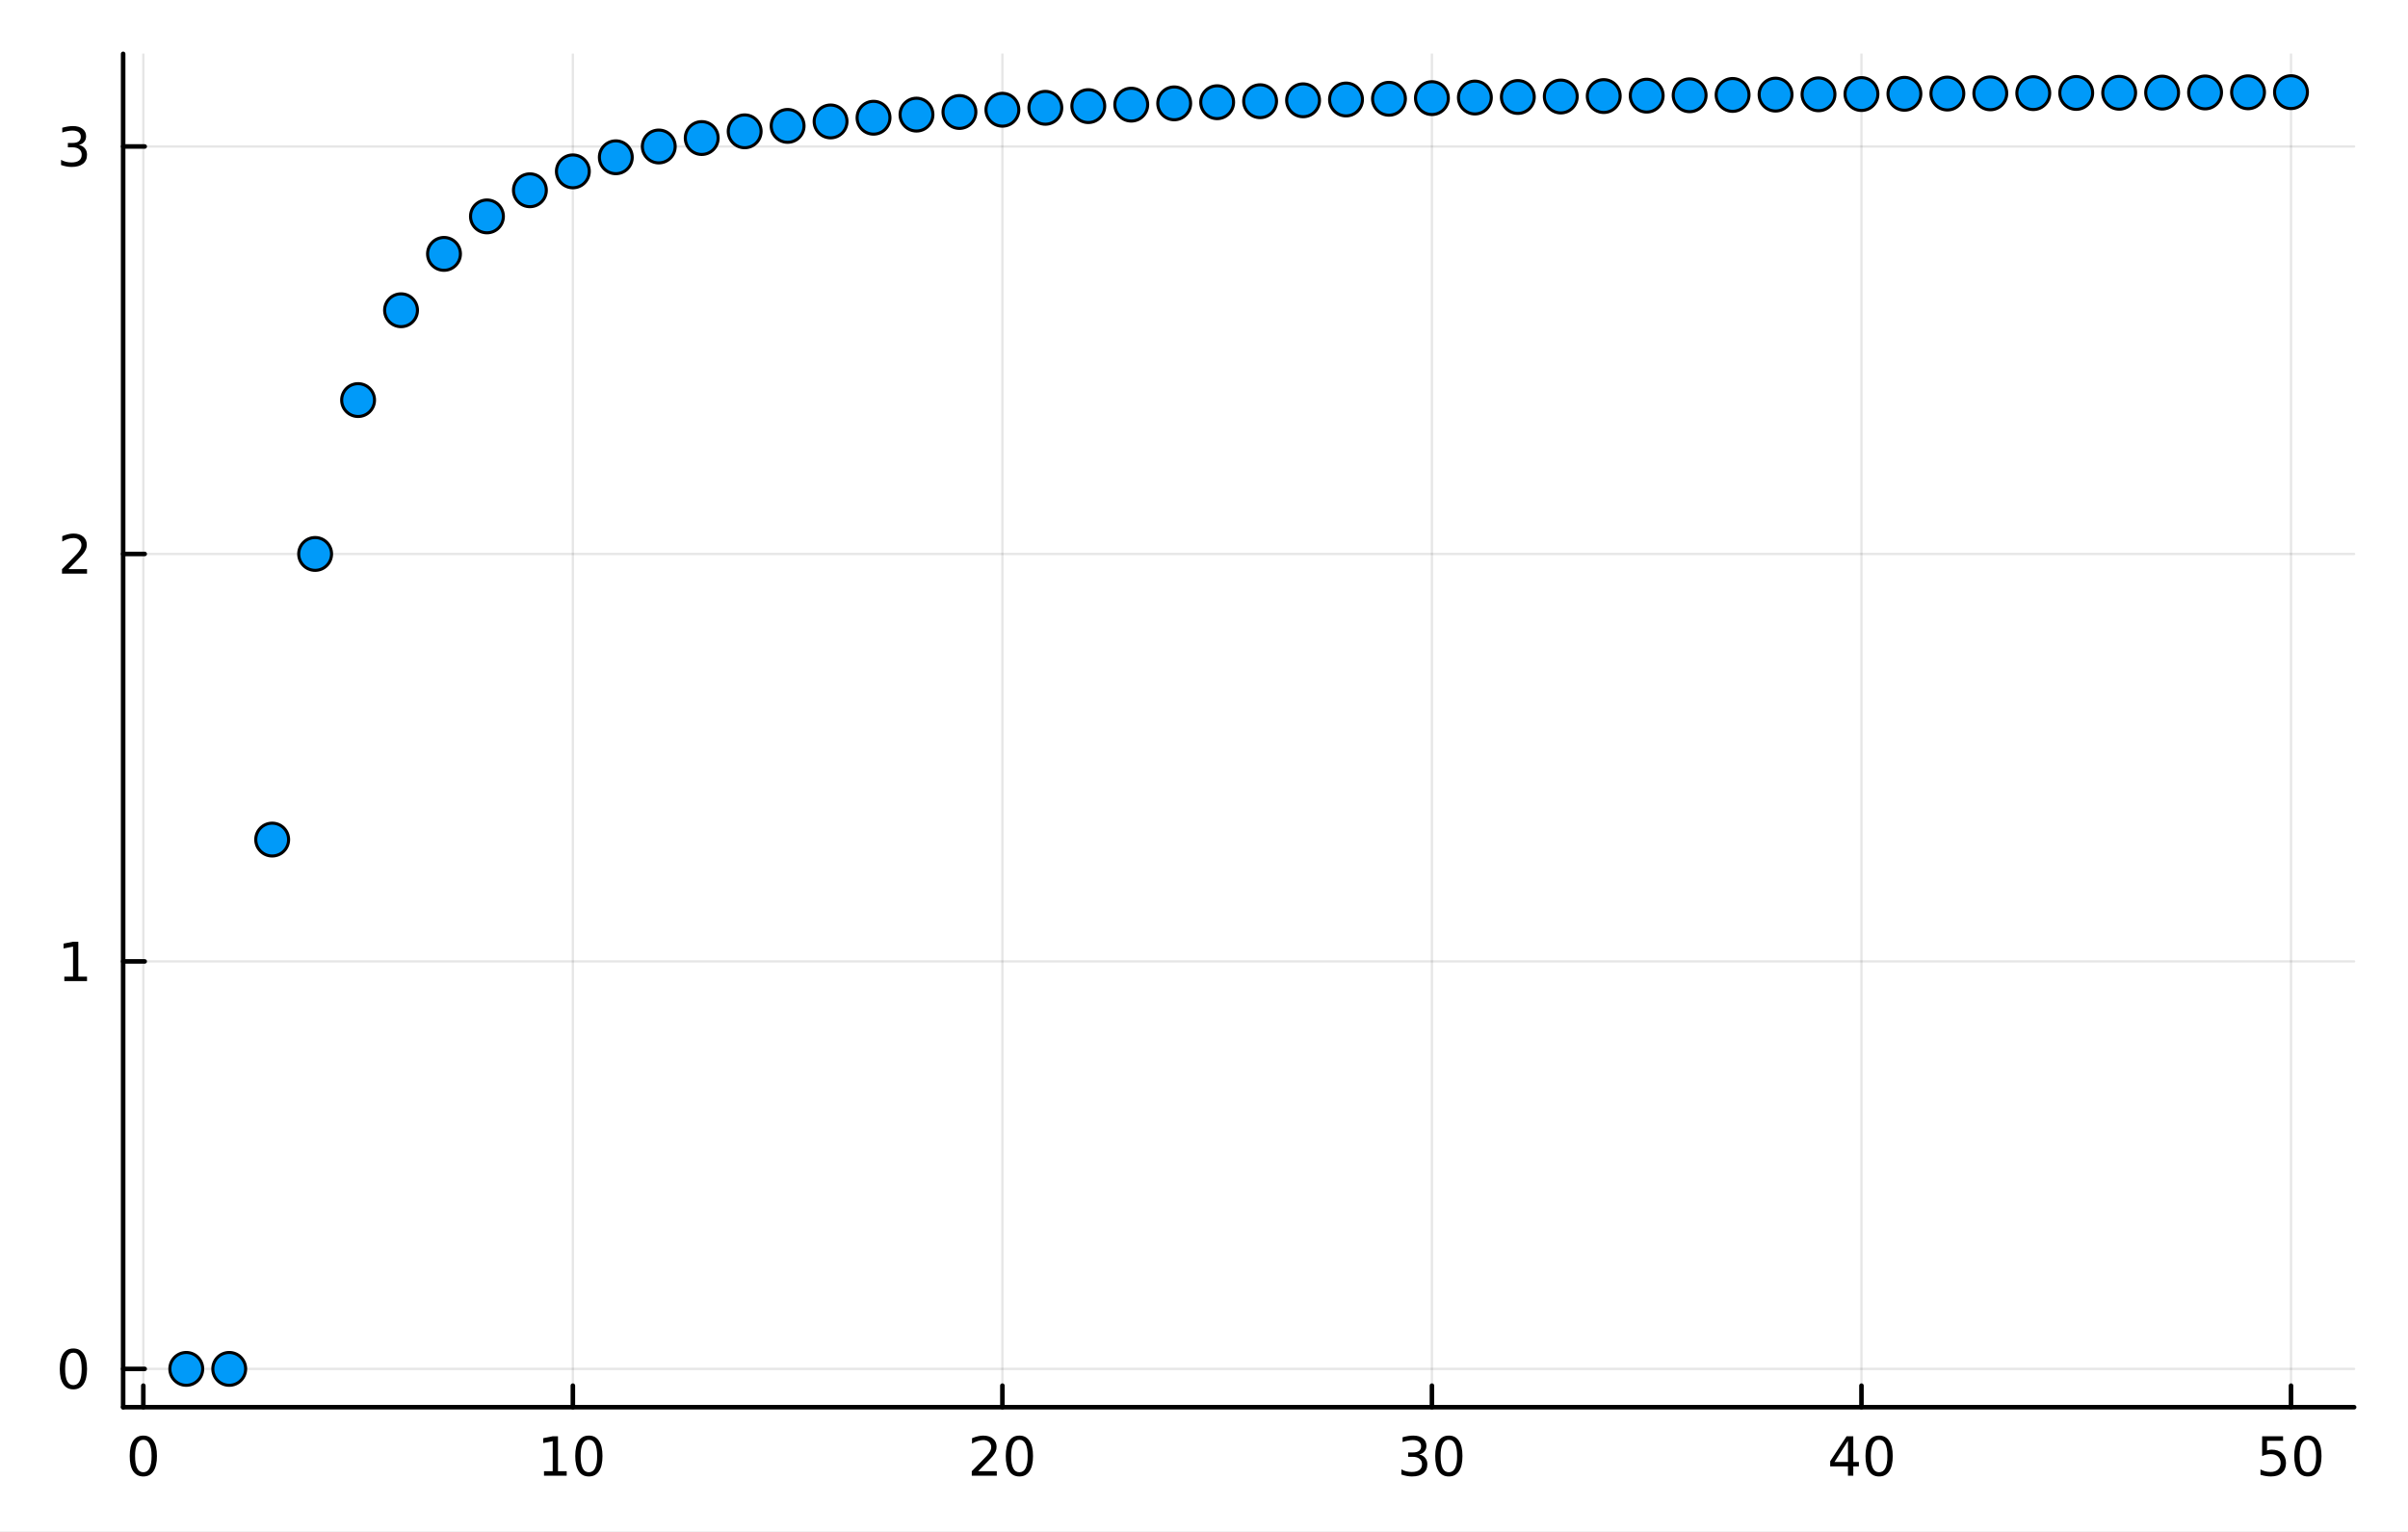 <?xml version="1.0" encoding="utf-8"?>
<svg xmlns="http://www.w3.org/2000/svg" xmlns:xlink="http://www.w3.org/1999/xlink" width="528" height="336" viewBox="0 0 2112 1344">
<rect x="0" y="0" width="2112" height="1344" fill="#333333" stroke="none"/>
<defs>
  <clipPath id="clip630">
    <rect x="0" y="0" width="2112" height="1344"/>
  </clipPath>
</defs>
<path clip-path="url(#clip630)" d="M0 1344 L2112 1344 L2112 0 L0 0  Z" fill="#ffffff" fill-rule="evenodd" fill-opacity="1"/>
<defs>
  <clipPath id="clip631">
    <rect x="422" y="0" width="1479" height="1344"/>
  </clipPath>
</defs>
<path clip-path="url(#clip630)" d="M108.001 1234.58 L2064.76 1234.58 L2064.76 47.244 L108.001 47.244  Z" fill="#ffffff" fill-rule="evenodd" fill-opacity="1"/>
<defs>
  <clipPath id="clip632">
    <rect x="108" y="47" width="1958" height="1188"/>
  </clipPath>
</defs>
<polyline clip-path="url(#clip632)" style="stroke:#000000; stroke-linecap:round; stroke-linejoin:round; stroke-width:2; stroke-opacity:0.1; fill:none" points="125.707,1234.58 125.707,47.244 "/>
<polyline clip-path="url(#clip632)" style="stroke:#000000; stroke-linecap:round; stroke-linejoin:round; stroke-width:2; stroke-opacity:0.1; fill:none" points="502.441,1234.58 502.441,47.244 "/>
<polyline clip-path="url(#clip632)" style="stroke:#000000; stroke-linecap:round; stroke-linejoin:round; stroke-width:2; stroke-opacity:0.1; fill:none" points="879.175,1234.58 879.175,47.244 "/>
<polyline clip-path="url(#clip632)" style="stroke:#000000; stroke-linecap:round; stroke-linejoin:round; stroke-width:2; stroke-opacity:0.1; fill:none" points="1255.91,1234.58 1255.91,47.244 "/>
<polyline clip-path="url(#clip632)" style="stroke:#000000; stroke-linecap:round; stroke-linejoin:round; stroke-width:2; stroke-opacity:0.1; fill:none" points="1632.64,1234.58 1632.64,47.244 "/>
<polyline clip-path="url(#clip632)" style="stroke:#000000; stroke-linecap:round; stroke-linejoin:round; stroke-width:2; stroke-opacity:0.1; fill:none" points="2009.38,1234.58 2009.38,47.244 "/>
<polyline clip-path="url(#clip632)" style="stroke:#000000; stroke-linecap:round; stroke-linejoin:round; stroke-width:2; stroke-opacity:0.1; fill:none" points="108.001,1200.97 2064.76,1200.97 "/>
<polyline clip-path="url(#clip632)" style="stroke:#000000; stroke-linecap:round; stroke-linejoin:round; stroke-width:2; stroke-opacity:0.1; fill:none" points="108.001,843.487 2064.76,843.487 "/>
<polyline clip-path="url(#clip632)" style="stroke:#000000; stroke-linecap:round; stroke-linejoin:round; stroke-width:2; stroke-opacity:0.1; fill:none" points="108.001,486 2064.76,486 "/>
<polyline clip-path="url(#clip632)" style="stroke:#000000; stroke-linecap:round; stroke-linejoin:round; stroke-width:2; stroke-opacity:0.1; fill:none" points="108.001,128.512 2064.76,128.512 "/>
<polyline clip-path="url(#clip630)" style="stroke:#000000; stroke-linecap:round; stroke-linejoin:round; stroke-width:4; stroke-opacity:1; fill:none" points="108.001,1234.58 2064.76,1234.58 "/>
<polyline clip-path="url(#clip630)" style="stroke:#000000; stroke-linecap:round; stroke-linejoin:round; stroke-width:4; stroke-opacity:1; fill:none" points="125.707,1234.58 125.707,1215.68 "/>
<polyline clip-path="url(#clip630)" style="stroke:#000000; stroke-linecap:round; stroke-linejoin:round; stroke-width:4; stroke-opacity:1; fill:none" points="502.441,1234.58 502.441,1215.68 "/>
<polyline clip-path="url(#clip630)" style="stroke:#000000; stroke-linecap:round; stroke-linejoin:round; stroke-width:4; stroke-opacity:1; fill:none" points="879.175,1234.58 879.175,1215.68 "/>
<polyline clip-path="url(#clip630)" style="stroke:#000000; stroke-linecap:round; stroke-linejoin:round; stroke-width:4; stroke-opacity:1; fill:none" points="1255.91,1234.58 1255.91,1215.68 "/>
<polyline clip-path="url(#clip630)" style="stroke:#000000; stroke-linecap:round; stroke-linejoin:round; stroke-width:4; stroke-opacity:1; fill:none" points="1632.64,1234.58 1632.64,1215.68 "/>
<polyline clip-path="url(#clip630)" style="stroke:#000000; stroke-linecap:round; stroke-linejoin:round; stroke-width:4; stroke-opacity:1; fill:none" points="2009.38,1234.58 2009.38,1215.68 "/>
<path clip-path="url(#clip630)" d="M125.707 1263.19 Q122.096 1263.19 120.268 1266.76 Q118.462 1270.3 118.462 1277.43 Q118.462 1284.54 120.268 1288.1 Q122.096 1291.64 125.707 1291.64 Q129.342 1291.64 131.147 1288.1 Q132.976 1284.54 132.976 1277.43 Q132.976 1270.3 131.147 1266.76 Q129.342 1263.19 125.707 1263.19 M125.707 1259.49 Q131.518 1259.49 134.573 1264.1 Q137.652 1268.68 137.652 1277.43 Q137.652 1286.16 134.573 1290.76 Q131.518 1295.35 125.707 1295.35 Q119.897 1295.35 116.819 1290.76 Q113.763 1286.16 113.763 1277.43 Q113.763 1268.68 116.819 1264.1 Q119.897 1259.49 125.707 1259.49 Z" fill="#000000" fill-rule="nonzero" fill-opacity="1" /><path clip-path="url(#clip630)" d="M477.129 1290.74 L484.768 1290.74 L484.768 1264.37 L476.457 1266.04 L476.457 1261.78 L484.721 1260.11 L489.397 1260.11 L489.397 1290.74 L497.036 1290.74 L497.036 1294.67 L477.129 1294.67 L477.129 1290.74 Z" fill="#000000" fill-rule="nonzero" fill-opacity="1" /><path clip-path="url(#clip630)" d="M516.48 1263.19 Q512.869 1263.19 511.041 1266.76 Q509.235 1270.3 509.235 1277.43 Q509.235 1284.54 511.041 1288.1 Q512.869 1291.64 516.48 1291.64 Q520.115 1291.64 521.92 1288.1 Q523.749 1284.54 523.749 1277.43 Q523.749 1270.3 521.92 1266.76 Q520.115 1263.19 516.48 1263.19 M516.48 1259.49 Q522.291 1259.49 525.346 1264.1 Q528.425 1268.68 528.425 1277.43 Q528.425 1286.16 525.346 1290.76 Q522.291 1295.35 516.48 1295.35 Q510.67 1295.35 507.592 1290.76 Q504.536 1286.16 504.536 1277.43 Q504.536 1268.68 507.592 1264.1 Q510.67 1259.49 516.48 1259.49 Z" fill="#000000" fill-rule="nonzero" fill-opacity="1" /><path clip-path="url(#clip630)" d="M857.948 1290.74 L874.267 1290.74 L874.267 1294.67 L852.323 1294.67 L852.323 1290.74 Q854.985 1287.99 859.568 1283.36 Q864.175 1278.7 865.355 1277.36 Q867.601 1274.84 868.48 1273.1 Q869.383 1271.34 869.383 1269.65 Q869.383 1266.9 867.439 1265.16 Q865.518 1263.42 862.416 1263.42 Q860.217 1263.42 857.763 1264.19 Q855.332 1264.95 852.555 1266.5 L852.555 1261.78 Q855.379 1260.65 857.832 1260.07 Q860.286 1259.49 862.323 1259.49 Q867.693 1259.49 870.888 1262.17 Q874.082 1264.86 874.082 1269.35 Q874.082 1271.48 873.272 1273.4 Q872.485 1275.3 870.379 1277.89 Q869.8 1278.56 866.698 1281.78 Q863.596 1284.98 857.948 1290.74 Z" fill="#000000" fill-rule="nonzero" fill-opacity="1" /><path clip-path="url(#clip630)" d="M894.082 1263.19 Q890.471 1263.19 888.642 1266.76 Q886.837 1270.3 886.837 1277.43 Q886.837 1284.54 888.642 1288.1 Q890.471 1291.64 894.082 1291.64 Q897.716 1291.64 899.522 1288.1 Q901.351 1284.54 901.351 1277.43 Q901.351 1270.3 899.522 1266.76 Q897.716 1263.19 894.082 1263.19 M894.082 1259.49 Q899.892 1259.49 902.948 1264.1 Q906.027 1268.68 906.027 1277.43 Q906.027 1286.16 902.948 1290.76 Q899.892 1295.35 894.082 1295.35 Q888.272 1295.35 885.193 1290.76 Q882.138 1286.16 882.138 1277.43 Q882.138 1268.68 885.193 1264.1 Q888.272 1259.49 894.082 1259.49 Z" fill="#000000" fill-rule="nonzero" fill-opacity="1" /><path clip-path="url(#clip630)" d="M1244.75 1276.04 Q1248.11 1276.76 1249.98 1279.03 Q1251.88 1281.3 1251.88 1284.63 Q1251.88 1289.74 1248.36 1292.55 Q1244.84 1295.35 1238.36 1295.35 Q1236.19 1295.35 1233.87 1294.91 Q1231.58 1294.49 1229.13 1293.63 L1229.13 1289.12 Q1231.07 1290.25 1233.39 1290.83 Q1235.7 1291.41 1238.22 1291.41 Q1242.62 1291.41 1244.91 1289.67 Q1247.23 1287.94 1247.23 1284.63 Q1247.23 1281.57 1245.08 1279.86 Q1242.95 1278.12 1239.13 1278.12 L1235.1 1278.12 L1235.1 1274.28 L1239.31 1274.28 Q1242.76 1274.28 1244.59 1272.92 Q1246.42 1271.53 1246.42 1268.93 Q1246.42 1266.27 1244.52 1264.86 Q1242.64 1263.42 1239.13 1263.42 Q1237.2 1263.42 1235.01 1263.84 Q1232.81 1264.26 1230.17 1265.14 L1230.17 1260.97 Q1232.83 1260.23 1235.14 1259.86 Q1237.48 1259.49 1239.54 1259.49 Q1244.87 1259.49 1247.97 1261.92 Q1251.07 1264.33 1251.07 1268.45 Q1251.07 1271.32 1249.43 1273.31 Q1247.78 1275.28 1244.75 1276.04 Z" fill="#000000" fill-rule="nonzero" fill-opacity="1" /><path clip-path="url(#clip630)" d="M1270.75 1263.19 Q1267.14 1263.19 1265.31 1266.76 Q1263.5 1270.3 1263.5 1277.43 Q1263.5 1284.54 1265.31 1288.1 Q1267.14 1291.64 1270.75 1291.64 Q1274.38 1291.64 1276.19 1288.1 Q1278.01 1284.54 1278.01 1277.43 Q1278.01 1270.3 1276.19 1266.76 Q1274.38 1263.19 1270.75 1263.19 M1270.75 1259.49 Q1276.56 1259.49 1279.61 1264.1 Q1282.69 1268.68 1282.69 1277.43 Q1282.69 1286.16 1279.61 1290.76 Q1276.56 1295.35 1270.75 1295.35 Q1264.94 1295.35 1261.86 1290.76 Q1258.8 1286.16 1258.8 1277.43 Q1258.8 1268.68 1261.86 1264.1 Q1264.94 1259.49 1270.75 1259.49 Z" fill="#000000" fill-rule="nonzero" fill-opacity="1" /><path clip-path="url(#clip630)" d="M1620.81 1264.19 L1609.01 1282.64 L1620.81 1282.64 L1620.81 1264.19 M1619.59 1260.11 L1625.47 1260.11 L1625.47 1282.64 L1630.4 1282.64 L1630.4 1286.53 L1625.47 1286.53 L1625.47 1294.67 L1620.81 1294.67 L1620.81 1286.53 L1605.21 1286.53 L1605.21 1282.01 L1619.59 1260.11 Z" fill="#000000" fill-rule="nonzero" fill-opacity="1" /><path clip-path="url(#clip630)" d="M1648.13 1263.19 Q1644.52 1263.19 1642.69 1266.76 Q1640.88 1270.3 1640.88 1277.43 Q1640.88 1284.54 1642.69 1288.1 Q1644.52 1291.64 1648.13 1291.64 Q1651.76 1291.64 1653.57 1288.1 Q1655.4 1284.54 1655.4 1277.43 Q1655.4 1270.3 1653.57 1266.76 Q1651.76 1263.19 1648.13 1263.19 M1648.13 1259.49 Q1653.94 1259.49 1656.99 1264.1 Q1660.07 1268.68 1660.07 1277.43 Q1660.07 1286.16 1656.99 1290.76 Q1653.94 1295.35 1648.13 1295.35 Q1642.32 1295.35 1639.24 1290.76 Q1636.18 1286.16 1636.18 1277.43 Q1636.18 1268.68 1639.24 1264.1 Q1642.32 1259.49 1648.13 1259.49 Z" fill="#000000" fill-rule="nonzero" fill-opacity="1" /><path clip-path="url(#clip630)" d="M1984.08 1260.11 L2002.43 1260.11 L2002.43 1264.05 L1988.36 1264.05 L1988.36 1272.52 Q1989.38 1272.17 1990.39 1272.01 Q1991.41 1271.83 1992.43 1271.83 Q1998.22 1271.83 2001.6 1275 Q2004.98 1278.17 2004.98 1283.59 Q2004.98 1289.17 2001.51 1292.27 Q1998.03 1295.35 1991.71 1295.35 Q1989.54 1295.35 1987.27 1294.98 Q1985.02 1294.61 1982.62 1293.86 L1982.62 1289.17 Q1984.7 1290.3 1986.92 1290.86 Q1989.14 1291.41 1991.62 1291.41 Q1995.63 1291.41 1997.96 1289.3 Q2000.3 1287.2 2000.3 1283.59 Q2000.3 1279.98 1997.96 1277.87 Q1995.63 1275.76 1991.62 1275.76 Q1989.75 1275.76 1987.87 1276.18 Q1986.02 1276.6 1984.08 1277.48 L1984.08 1260.11 Z" fill="#000000" fill-rule="nonzero" fill-opacity="1" /><path clip-path="url(#clip630)" d="M2024.19 1263.19 Q2020.58 1263.19 2018.75 1266.76 Q2016.95 1270.3 2016.95 1277.43 Q2016.95 1284.54 2018.75 1288.1 Q2020.58 1291.64 2024.19 1291.64 Q2027.83 1291.64 2029.63 1288.1 Q2031.46 1284.54 2031.46 1277.43 Q2031.46 1270.3 2029.63 1266.76 Q2027.83 1263.19 2024.19 1263.19 M2024.19 1259.49 Q2030 1259.49 2033.06 1264.1 Q2036.14 1268.68 2036.14 1277.43 Q2036.14 1286.16 2033.06 1290.76 Q2030 1295.35 2024.19 1295.35 Q2018.38 1295.35 2015.3 1290.76 Q2012.25 1286.16 2012.25 1277.43 Q2012.25 1268.68 2015.3 1264.1 Q2018.38 1259.49 2024.19 1259.49 Z" fill="#000000" fill-rule="nonzero" fill-opacity="1" /><polyline clip-path="url(#clip630)" style="stroke:#000000; stroke-linecap:round; stroke-linejoin:round; stroke-width:4; stroke-opacity:1; fill:none" points="108.001,1234.58 108.001,47.244 "/>
<polyline clip-path="url(#clip630)" style="stroke:#000000; stroke-linecap:round; stroke-linejoin:round; stroke-width:4; stroke-opacity:1; fill:none" points="108.001,1200.97 126.899,1200.97 "/>
<polyline clip-path="url(#clip630)" style="stroke:#000000; stroke-linecap:round; stroke-linejoin:round; stroke-width:4; stroke-opacity:1; fill:none" points="108.001,843.487 126.899,843.487 "/>
<polyline clip-path="url(#clip630)" style="stroke:#000000; stroke-linecap:round; stroke-linejoin:round; stroke-width:4; stroke-opacity:1; fill:none" points="108.001,486 126.899,486 "/>
<polyline clip-path="url(#clip630)" style="stroke:#000000; stroke-linecap:round; stroke-linejoin:round; stroke-width:4; stroke-opacity:1; fill:none" points="108.001,128.512 126.899,128.512 "/>
<path clip-path="url(#clip630)" d="M64.376 1186.77 Q60.765 1186.77 58.937 1190.34 Q57.131 1193.88 57.131 1201.01 Q57.131 1208.12 58.937 1211.68 Q60.765 1215.22 64.376 1215.22 Q68.011 1215.22 69.816 1211.68 Q71.645 1208.12 71.645 1201.01 Q71.645 1193.88 69.816 1190.34 Q68.011 1186.77 64.376 1186.77 M64.376 1183.07 Q70.187 1183.07 73.242 1187.68 Q76.321 1192.26 76.321 1201.01 Q76.321 1209.74 73.242 1214.34 Q70.187 1218.93 64.376 1218.93 Q58.566 1218.93 55.488 1214.34 Q52.432 1209.74 52.432 1201.01 Q52.432 1192.26 55.488 1187.68 Q58.566 1183.07 64.376 1183.07 Z" fill="#000000" fill-rule="nonzero" fill-opacity="1" /><path clip-path="url(#clip630)" d="M56.414 856.832 L64.052 856.832 L64.052 830.467 L55.742 832.133 L55.742 827.874 L64.006 826.207 L68.682 826.207 L68.682 856.832 L76.321 856.832 L76.321 860.767 L56.414 860.767 L56.414 856.832 Z" fill="#000000" fill-rule="nonzero" fill-opacity="1" /><path clip-path="url(#clip630)" d="M60.002 499.345 L76.321 499.345 L76.321 503.28 L54.377 503.28 L54.377 499.345 Q57.039 496.59 61.622 491.96 Q66.228 487.308 67.409 485.965 Q69.654 483.442 70.534 481.706 Q71.437 479.946 71.437 478.257 Q71.437 475.502 69.492 473.766 Q67.571 472.03 64.469 472.03 Q62.27 472.03 59.816 472.794 Q57.386 473.558 54.608 475.109 L54.608 470.386 Q57.432 469.252 59.886 468.673 Q62.34 468.095 64.376 468.095 Q69.747 468.095 72.941 470.78 Q76.136 473.465 76.136 477.956 Q76.136 480.085 75.326 482.007 Q74.538 483.905 72.432 486.497 Q71.853 487.169 68.751 490.386 Q65.65 493.581 60.002 499.345 Z" fill="#000000" fill-rule="nonzero" fill-opacity="1" /><path clip-path="url(#clip630)" d="M69.191 127.158 Q72.548 127.875 74.423 130.144 Q76.321 132.412 76.321 135.746 Q76.321 140.862 72.802 143.662 Q69.284 146.463 62.802 146.463 Q60.627 146.463 58.312 146.024 Q56.02 145.607 53.566 144.75 L53.566 140.237 Q55.511 141.371 57.826 141.949 Q60.14 142.528 62.664 142.528 Q67.062 142.528 69.353 140.792 Q71.668 139.056 71.668 135.746 Q71.668 132.69 69.515 130.977 Q67.386 129.241 63.566 129.241 L59.539 129.241 L59.539 125.399 L63.752 125.399 Q67.201 125.399 69.029 124.033 Q70.858 122.644 70.858 120.051 Q70.858 117.389 68.96 115.977 Q67.085 114.542 63.566 114.542 Q61.645 114.542 59.446 114.959 Q57.247 115.376 54.608 116.255 L54.608 112.089 Q57.27 111.348 59.585 110.977 Q61.923 110.607 63.983 110.607 Q69.307 110.607 72.409 113.038 Q75.511 115.445 75.511 119.565 Q75.511 122.436 73.867 124.426 Q72.224 126.394 69.191 127.158 Z" fill="#000000" fill-rule="nonzero" fill-opacity="1" /><circle clip-path="url(#clip632)" cx="163.381" cy="1200.97" r="14.4" fill="#009af9" fill-rule="evenodd" fill-opacity="1" stroke="#000000" stroke-opacity="1" stroke-width="2.688"/>
<circle clip-path="url(#clip632)" cx="201.054" cy="1200.97" r="14.4" fill="#009af9" fill-rule="evenodd" fill-opacity="1" stroke="#000000" stroke-opacity="1" stroke-width="2.688"/>
<circle clip-path="url(#clip632)" cx="238.727" cy="736.585" r="14.4" fill="#009af9" fill-rule="evenodd" fill-opacity="1" stroke="#000000" stroke-opacity="1" stroke-width="2.688"/>
<circle clip-path="url(#clip632)" cx="276.401" cy="486" r="14.4" fill="#009af9" fill-rule="evenodd" fill-opacity="1" stroke="#000000" stroke-opacity="1" stroke-width="2.688"/>
<circle clip-path="url(#clip632)" cx="314.074" cy="350.998" r="14.4" fill="#009af9" fill-rule="evenodd" fill-opacity="1" stroke="#000000" stroke-opacity="1" stroke-width="2.688"/>
<circle clip-path="url(#clip632)" cx="351.748" cy="272.195" r="14.4" fill="#009af9" fill-rule="evenodd" fill-opacity="1" stroke="#000000" stroke-opacity="1" stroke-width="2.688"/>
<circle clip-path="url(#clip632)" cx="389.421" cy="222.742" r="14.4" fill="#009af9" fill-rule="evenodd" fill-opacity="1" stroke="#000000" stroke-opacity="1" stroke-width="2.688"/>
<circle clip-path="url(#clip632)" cx="427.094" cy="189.847" r="14.4" fill="#009af9" fill-rule="evenodd" fill-opacity="1" stroke="#000000" stroke-opacity="1" stroke-width="2.688"/>
<circle clip-path="url(#clip632)" cx="464.768" cy="166.926" r="14.4" fill="#009af9" fill-rule="evenodd" fill-opacity="1" stroke="#000000" stroke-opacity="1" stroke-width="2.688"/>
<circle clip-path="url(#clip632)" cx="502.441" cy="150.345" r="14.4" fill="#009af9" fill-rule="evenodd" fill-opacity="1" stroke="#000000" stroke-opacity="1" stroke-width="2.688"/>
<circle clip-path="url(#clip632)" cx="540.114" cy="137.977" r="14.4" fill="#009af9" fill-rule="evenodd" fill-opacity="1" stroke="#000000" stroke-opacity="1" stroke-width="2.688"/>
<circle clip-path="url(#clip632)" cx="577.788" cy="128.512" r="14.4" fill="#009af9" fill-rule="evenodd" fill-opacity="1" stroke="#000000" stroke-opacity="1" stroke-width="2.688"/>
<circle clip-path="url(#clip632)" cx="615.461" cy="121.112" r="14.4" fill="#009af9" fill-rule="evenodd" fill-opacity="1" stroke="#000000" stroke-opacity="1" stroke-width="2.688"/>
<circle clip-path="url(#clip632)" cx="653.135" cy="115.218" r="14.4" fill="#009af9" fill-rule="evenodd" fill-opacity="1" stroke="#000000" stroke-opacity="1" stroke-width="2.688"/>
<circle clip-path="url(#clip632)" cx="690.808" cy="110.45" r="14.4" fill="#009af9" fill-rule="evenodd" fill-opacity="1" stroke="#000000" stroke-opacity="1" stroke-width="2.688"/>
<circle clip-path="url(#clip632)" cx="728.481" cy="106.538" r="14.4" fill="#009af9" fill-rule="evenodd" fill-opacity="1" stroke="#000000" stroke-opacity="1" stroke-width="2.688"/>
<circle clip-path="url(#clip632)" cx="766.155" cy="103.29" r="14.4" fill="#009af9" fill-rule="evenodd" fill-opacity="1" stroke="#000000" stroke-opacity="1" stroke-width="2.688"/>
<circle clip-path="url(#clip632)" cx="803.828" cy="100.563" r="14.4" fill="#009af9" fill-rule="evenodd" fill-opacity="1" stroke="#000000" stroke-opacity="1" stroke-width="2.688"/>
<circle clip-path="url(#clip632)" cx="841.501" cy="98.252" r="14.4" fill="#009af9" fill-rule="evenodd" fill-opacity="1" stroke="#000000" stroke-opacity="1" stroke-width="2.688"/>
<circle clip-path="url(#clip632)" cx="879.175" cy="96.277" r="14.4" fill="#009af9" fill-rule="evenodd" fill-opacity="1" stroke="#000000" stroke-opacity="1" stroke-width="2.688"/>
<circle clip-path="url(#clip632)" cx="916.848" cy="94.576" r="14.4" fill="#009af9" fill-rule="evenodd" fill-opacity="1" stroke="#000000" stroke-opacity="1" stroke-width="2.688"/>
<circle clip-path="url(#clip632)" cx="954.522" cy="93.1" r="14.4" fill="#009af9" fill-rule="evenodd" fill-opacity="1" stroke="#000000" stroke-opacity="1" stroke-width="2.688"/>
<circle clip-path="url(#clip632)" cx="992.195" cy="91.811" r="14.4" fill="#009af9" fill-rule="evenodd" fill-opacity="1" stroke="#000000" stroke-opacity="1" stroke-width="2.688"/>
<circle clip-path="url(#clip632)" cx="1029.87" cy="90.68" r="14.4" fill="#009af9" fill-rule="evenodd" fill-opacity="1" stroke="#000000" stroke-opacity="1" stroke-width="2.688"/>
<circle clip-path="url(#clip632)" cx="1067.54" cy="89.68" r="14.4" fill="#009af9" fill-rule="evenodd" fill-opacity="1" stroke="#000000" stroke-opacity="1" stroke-width="2.688"/>
<circle clip-path="url(#clip632)" cx="1105.22" cy="88.794" r="14.4" fill="#009af9" fill-rule="evenodd" fill-opacity="1" stroke="#000000" stroke-opacity="1" stroke-width="2.688"/>
<circle clip-path="url(#clip632)" cx="1142.89" cy="88.004" r="14.4" fill="#009af9" fill-rule="evenodd" fill-opacity="1" stroke="#000000" stroke-opacity="1" stroke-width="2.688"/>
<circle clip-path="url(#clip632)" cx="1180.56" cy="87.296" r="14.4" fill="#009af9" fill-rule="evenodd" fill-opacity="1" stroke="#000000" stroke-opacity="1" stroke-width="2.688"/>
<circle clip-path="url(#clip632)" cx="1218.24" cy="86.66" r="14.4" fill="#009af9" fill-rule="evenodd" fill-opacity="1" stroke="#000000" stroke-opacity="1" stroke-width="2.688"/>
<circle clip-path="url(#clip632)" cx="1255.91" cy="86.087" r="14.4" fill="#009af9" fill-rule="evenodd" fill-opacity="1" stroke="#000000" stroke-opacity="1" stroke-width="2.688"/>
<circle clip-path="url(#clip632)" cx="1293.58" cy="85.568" r="14.4" fill="#009af9" fill-rule="evenodd" fill-opacity="1" stroke="#000000" stroke-opacity="1" stroke-width="2.688"/>
<circle clip-path="url(#clip632)" cx="1331.26" cy="85.097" r="14.4" fill="#009af9" fill-rule="evenodd" fill-opacity="1" stroke="#000000" stroke-opacity="1" stroke-width="2.688"/>
<circle clip-path="url(#clip632)" cx="1368.93" cy="84.668" r="14.4" fill="#009af9" fill-rule="evenodd" fill-opacity="1" stroke="#000000" stroke-opacity="1" stroke-width="2.688"/>
<circle clip-path="url(#clip632)" cx="1406.6" cy="84.276" r="14.4" fill="#009af9" fill-rule="evenodd" fill-opacity="1" stroke="#000000" stroke-opacity="1" stroke-width="2.688"/>
<circle clip-path="url(#clip632)" cx="1444.28" cy="83.917" r="14.4" fill="#009af9" fill-rule="evenodd" fill-opacity="1" stroke="#000000" stroke-opacity="1" stroke-width="2.688"/>
<circle clip-path="url(#clip632)" cx="1481.95" cy="83.588" r="14.4" fill="#009af9" fill-rule="evenodd" fill-opacity="1" stroke="#000000" stroke-opacity="1" stroke-width="2.688"/>
<circle clip-path="url(#clip632)" cx="1519.62" cy="83.284" r="14.4" fill="#009af9" fill-rule="evenodd" fill-opacity="1" stroke="#000000" stroke-opacity="1" stroke-width="2.688"/>
<circle clip-path="url(#clip632)" cx="1557.3" cy="83.005" r="14.4" fill="#009af9" fill-rule="evenodd" fill-opacity="1" stroke="#000000" stroke-opacity="1" stroke-width="2.688"/>
<circle clip-path="url(#clip632)" cx="1594.97" cy="82.746" r="14.4" fill="#009af9" fill-rule="evenodd" fill-opacity="1" stroke="#000000" stroke-opacity="1" stroke-width="2.688"/>
<circle clip-path="url(#clip632)" cx="1632.64" cy="82.507" r="14.4" fill="#009af9" fill-rule="evenodd" fill-opacity="1" stroke="#000000" stroke-opacity="1" stroke-width="2.688"/>
<circle clip-path="url(#clip632)" cx="1670.32" cy="82.285" r="14.4" fill="#009af9" fill-rule="evenodd" fill-opacity="1" stroke="#000000" stroke-opacity="1" stroke-width="2.688"/>
<circle clip-path="url(#clip632)" cx="1707.99" cy="82.079" r="14.4" fill="#009af9" fill-rule="evenodd" fill-opacity="1" stroke="#000000" stroke-opacity="1" stroke-width="2.688"/>
<circle clip-path="url(#clip632)" cx="1745.66" cy="81.887" r="14.4" fill="#009af9" fill-rule="evenodd" fill-opacity="1" stroke="#000000" stroke-opacity="1" stroke-width="2.688"/>
<circle clip-path="url(#clip632)" cx="1783.34" cy="81.707" r="14.4" fill="#009af9" fill-rule="evenodd" fill-opacity="1" stroke="#000000" stroke-opacity="1" stroke-width="2.688"/>
<circle clip-path="url(#clip632)" cx="1821.01" cy="81.54" r="14.4" fill="#009af9" fill-rule="evenodd" fill-opacity="1" stroke="#000000" stroke-opacity="1" stroke-width="2.688"/>
<circle clip-path="url(#clip632)" cx="1858.68" cy="81.383" r="14.4" fill="#009af9" fill-rule="evenodd" fill-opacity="1" stroke="#000000" stroke-opacity="1" stroke-width="2.688"/>
<circle clip-path="url(#clip632)" cx="1896.36" cy="81.237" r="14.4" fill="#009af9" fill-rule="evenodd" fill-opacity="1" stroke="#000000" stroke-opacity="1" stroke-width="2.688"/>
<circle clip-path="url(#clip632)" cx="1934.03" cy="81.099" r="14.4" fill="#009af9" fill-rule="evenodd" fill-opacity="1" stroke="#000000" stroke-opacity="1" stroke-width="2.688"/>
<circle clip-path="url(#clip632)" cx="1971.7" cy="80.97" r="14.4" fill="#009af9" fill-rule="evenodd" fill-opacity="1" stroke="#000000" stroke-opacity="1" stroke-width="2.688"/>
<circle clip-path="url(#clip632)" cx="2009.38" cy="80.848" r="14.4" fill="#009af9" fill-rule="evenodd" fill-opacity="1" stroke="#000000" stroke-opacity="1" stroke-width="2.688"/>
</svg>
